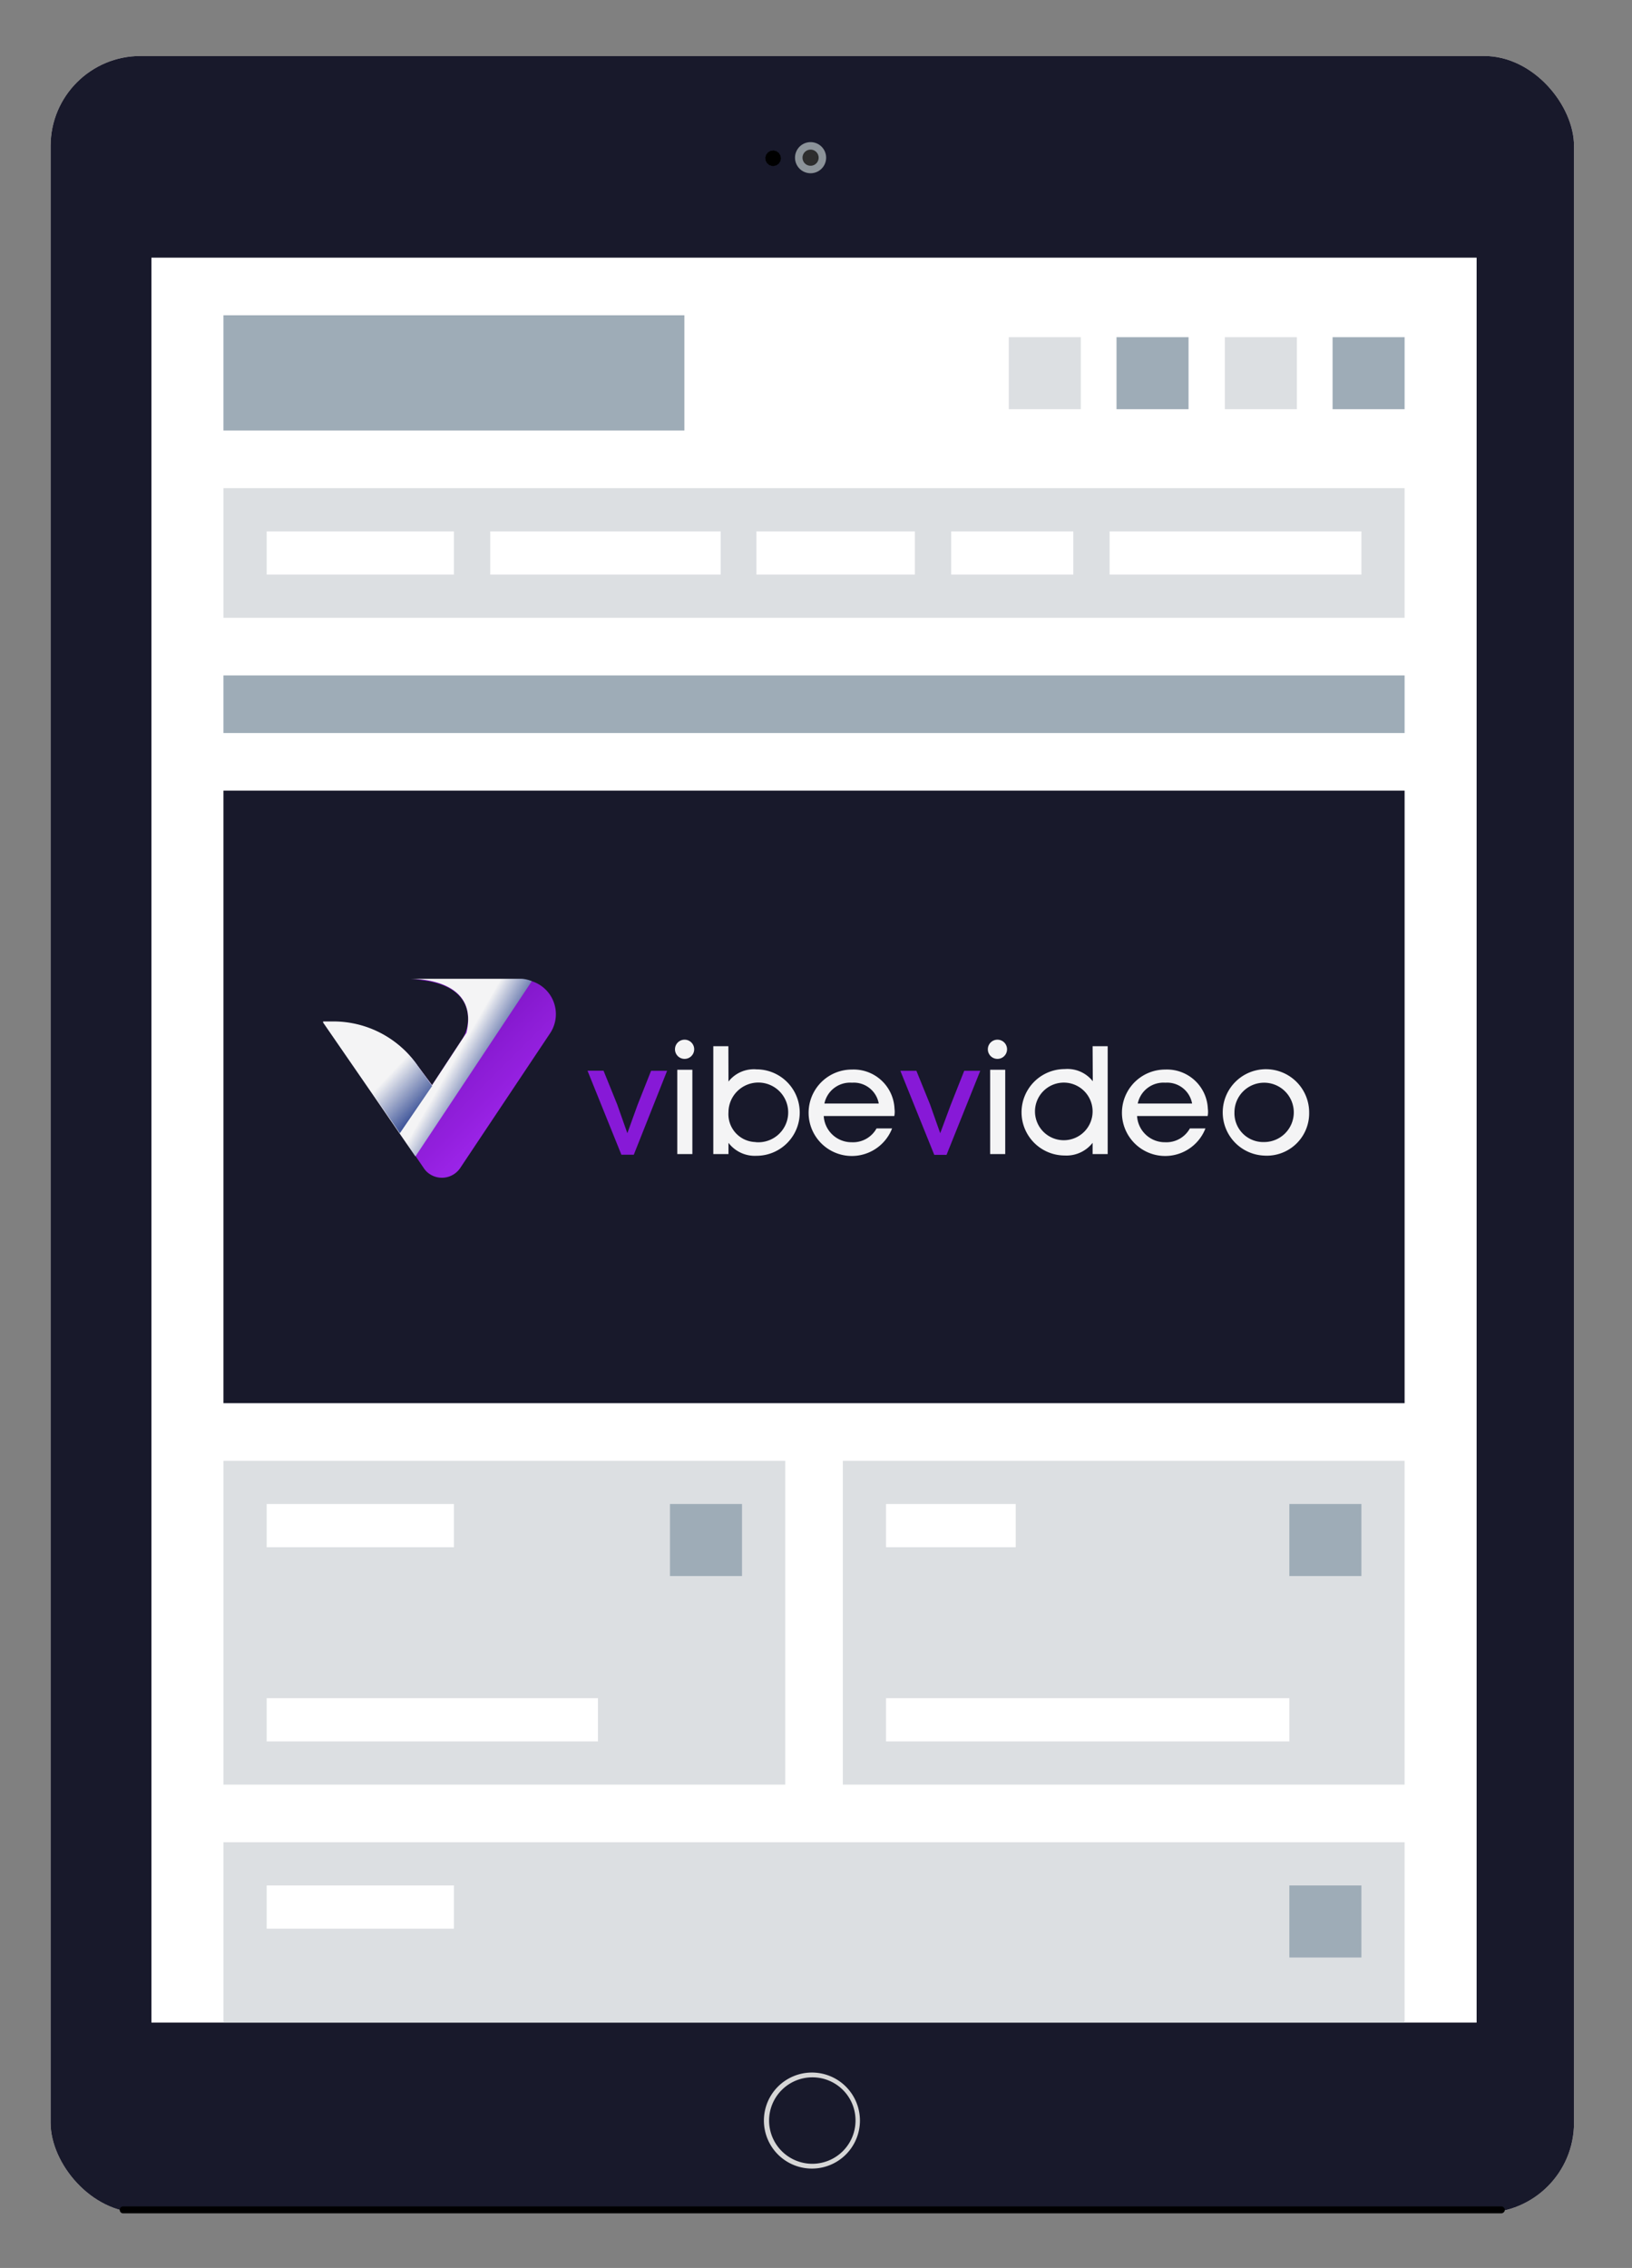 <svg xmlns="http://www.w3.org/2000/svg" xmlns:xlink="http://www.w3.org/1999/xlink" viewBox="0 0 169.95 236.16"><rect x="0" y="0" width="169.95" height="236.16" fill="#808080" stroke="none"/><defs><style>.cls-1{isolation:isolate;}.cls-2{fill:#baa696;}.cls-3{fill:#e8e8e8;}.cls-4{fill:#18192b;}.cls-5{fill:#d6d6d6;}.cls-5,.cls-6{fill-rule:evenodd;}.cls-6{fill:#2d2d2d;}.cls-7,.cls-8,.cls-9{fill:none;}.cls-7{stroke:#8c9399;stroke-width:0.78px;}.cls-8,.cls-9{stroke:#000;stroke-linecap:round;stroke-linejoin:round;stroke-width:0.36px;}.cls-8{stroke-dasharray:0.06 0.18;}.cls-9{stroke-dasharray:0.06 0.12;}.cls-10{fill:#fff;}.cls-11{fill:#9eacb7;}.cls-12{fill:#dcdfe2;}.cls-13{opacity:0.95;}.cls-14{fill:#8d19e0;}.cls-15{fill:url(#Безымянный_градиент_32);}.cls-16,.cls-18{mix-blend-mode:multiply;}.cls-17{fill:url(#linear-gradient);}.cls-18{fill:url(#linear-gradient-2);}</style><linearGradient id="Безымянный_градиент_32" x1="55.87" y1="117.78" x2="37.08" y2="98.99" gradientUnits="userSpaceOnUse"><stop offset="0" stop-color="#aa2afc"/><stop offset="1" stop-color="#5f009e"/></linearGradient><linearGradient id="linear-gradient" x1="51.95" y1="112.8" x2="47.4" y2="110.19" gradientUnits="userSpaceOnUse"><stop offset="0" stop-color="#0d2b85"/><stop offset="1" stop-color="#fff"/></linearGradient><linearGradient id="linear-gradient-2" x1="44.77" y1="116.44" x2="40.28" y2="112.2" xlink:href="#linear-gradient"/></defs><title>instream-device-tablet</title><g class="cls-1"><g id="Слой_1" data-name="Слой 1"><rect class="cls-2" x="5.27" y="5.83" width="158.64" height="224.58" rx="9.36" ry="9.36"/><rect class="cls-3" x="5.27" y="5.83" width="158.64" height="224.58" rx="9.36" ry="9.36"/><rect class="cls-4" x="5.27" y="5.83" width="158.64" height="224.58" rx="9.36" ry="9.36"/><path d="M12.83,229.75H156.35a.39.39,0,0,1,.36.36h0a.39.39,0,0,1-.36.36H12.83a.35.35,0,0,1-.36-.36h0a.35.35,0,0,1,.36-.36Z"/><path class="cls-5" d="M79.55,220.81a5,5,0,1,0,5-5,5,5,0,0,0-5,5Zm9.54,0a4.5,4.5,0,1,1-4.5-4.5,4.48,4.48,0,0,1,4.5,4.5Z"/><path class="cls-6" d="M84.41,17.65a1.23,1.23,0,1,0,0-2.46,1.23,1.23,0,1,0,0,2.46Z"/><path class="cls-7" d="M84.41,17.65a1.23,1.23,0,1,0,0-2.46,1.23,1.23,0,1,0,0,2.46Z"/><path class="cls-8" d="M80.51,17.11a.63.63,0,0,0,0-1.26.63.63,0,0,0,0,1.26Z"/><path class="cls-8" d="M80.51,16.93h0a.45.45,0,0,0,0-.9.45.45,0,0,0,0,.9Z"/><path class="cls-8" d="M80.51,16.75h0a.27.27,0,0,0,0-.54c-.3,0-.3.54,0,.54Z"/><path class="cls-9" d="M80.51,16.57h0a.06.06,0,0,1-.06-.06.21.21,0,0,1,.06-.12.13.13,0,0,1,.12.12c0,.06-.06.06-.12.06Z"/><rect class="cls-10" x="15.77" y="26.83" width="138" height="183.78"/><rect class="cls-11" x="23.27" y="32.83" width="48" height="12"/><rect class="cls-12" x="23.27" y="50.83" width="123" height="13.5"/><path class="cls-10" d="M27.77,55.33h19.5v4.5H27.77Zm87.78,0h26.22v4.5H115.55Zm-64.5,0h24v4.5h-24Zm27.72,0h16.5v4.5H78.77Zm20.28,0h12.72v4.5H99.05Z"/><rect class="cls-11" x="23.27" y="70.33" width="123" height="6"/><rect class="cls-4" x="23.27" y="82.33" width="123" height="63.78"/><rect class="cls-12" x="23.27" y="152.11" width="58.5" height="33.72"/><rect class="cls-11" x="69.77" y="156.61" width="7.5" height="7.5"/><path class="cls-10" d="M27.77,156.61h19.5v4.5H27.77Zm0,20.22h34.5v4.5H27.77Z"/><rect class="cls-12" x="23.27" y="191.83" width="123" height="18.78"/><rect class="cls-11" x="134.27" y="196.33" width="7.5" height="7.5"/><rect class="cls-10" x="27.77" y="196.33" width="19.5" height="4.5"/><rect class="cls-12" x="87.77" y="152.11" width="58.5" height="33.72"/><rect class="cls-11" x="134.27" y="156.61" width="7.5" height="7.5"/><path class="cls-10" d="M92.27,156.61h13.5v4.5H92.27Zm0,20.22h42v4.5h-42Z"/><rect class="cls-11" x="138.77" y="35.11" width="7.5" height="7.5"/><rect class="cls-12" x="127.55" y="35.11" width="7.5" height="7.5"/><rect class="cls-11" x="116.27" y="35.11" width="7.5" height="7.5"/><rect class="cls-12" x="105.05" y="35.11" width="7.5" height="7.5"/><g class="cls-13"><path class="cls-14" d="M66.39,115.06l1.41-3.56h1.67L66,120.24H64.71l-3.53-8.75h1.67L64.27,115l1.06,3Z"/><path class="cls-10" d="M72.29,109.26a1,1,0,0,1-2,0A1,1,0,0,1,72.29,109.26Zm-.19,2.13H70.53v8.78H72.1Z"/><path class="cls-10" d="M75.86,112.62a3.36,3.36,0,0,1,2.92-1.27,4.49,4.49,0,0,1,0,9A3.44,3.44,0,0,1,75.86,119v1.17H74.28V108.94h1.57Zm2.82,6.31a3.11,3.11,0,1,0-2.82-3.1A2.9,2.9,0,0,0,78.68,118.92Z"/><path class="cls-10" d="M93.13,116.21H85.78a2.9,2.9,0,0,0,2.92,2.73,2.8,2.8,0,0,0,2.58-1.44h1.62a4.5,4.5,0,1,1-4.19-6.13,4.26,4.26,0,0,1,4.44,4.09A2.34,2.34,0,0,1,93.13,116.21Zm-1.62-1.3a2.64,2.64,0,0,0-2.79-2.17,2.73,2.73,0,0,0-2.87,2.17Z"/><path class="cls-14" d="M99,115.06l1.41-3.56h1.67l-3.51,8.75H97.29l-3.53-8.75h1.67L96.85,115l1.06,3Z"/><path class="cls-10" d="M104.87,109.26a1,1,0,0,1-2,0A1,1,0,0,1,104.87,109.26Zm-.19,2.13h-1.57v8.78h1.57Z"/><path class="cls-10" d="M113.78,108.94h1.57v11.23h-1.57V119a3.45,3.45,0,0,1-2.9,1.32,4.49,4.49,0,1,1,0-9,3.36,3.36,0,0,1,2.92,1.27Zm-3,3.79a3,3,0,0,0-3,3.06,3,3,0,1,0,3-3.06Z"/><path class="cls-10" d="M125.76,116.21h-7.35a2.9,2.9,0,0,0,2.92,2.73,2.8,2.8,0,0,0,2.58-1.44h1.62a4.5,4.5,0,1,1-4.19-6.13,4.26,4.26,0,0,1,4.44,4.09A2.34,2.34,0,0,1,125.76,116.21Zm-1.62-1.3a2.64,2.64,0,0,0-2.79-2.17,2.73,2.73,0,0,0-2.87,2.17Z"/><path class="cls-10" d="M131.63,120.33a4.5,4.5,0,1,1,4.7-4.49A4.41,4.41,0,0,1,131.63,120.33Zm0-1.41a3.09,3.09,0,1,0-3.08-3.08A3,3,0,0,0,131.63,118.92Z"/></g><g class="cls-13"><path class="cls-15" d="M57.26,107.63l-7.34,11h0l-2,3a2.3,2.3,0,0,1-3.52.34l-.1-.11a2.38,2.38,0,0,1-.18-.24l-.81-1.19-9.65-14H34.7A10.66,10.66,0,0,1,43.51,111l1.48,2,3.08-4.7a4,4,0,0,0,.63-2.77C48.3,102.71,45,102,42.55,102H54.31A3.6,3.6,0,0,1,57.26,107.63Z"/><g class="cls-16"><path class="cls-17" d="M55.38,102.17,43.26,120.42l-9.65-14H34.7A10.66,10.66,0,0,1,43.51,111l1.48,2,3.58-5.45c1.12-4.61-3.13-5.63-6-5.63H54.31A3.1,3.1,0,0,1,55.38,102.17Z"/></g><path class="cls-18" d="M45,113.08,41.64,118l-8-11.64H34.7A10.66,10.66,0,0,1,43.51,111Z"/></g></g></g></svg>